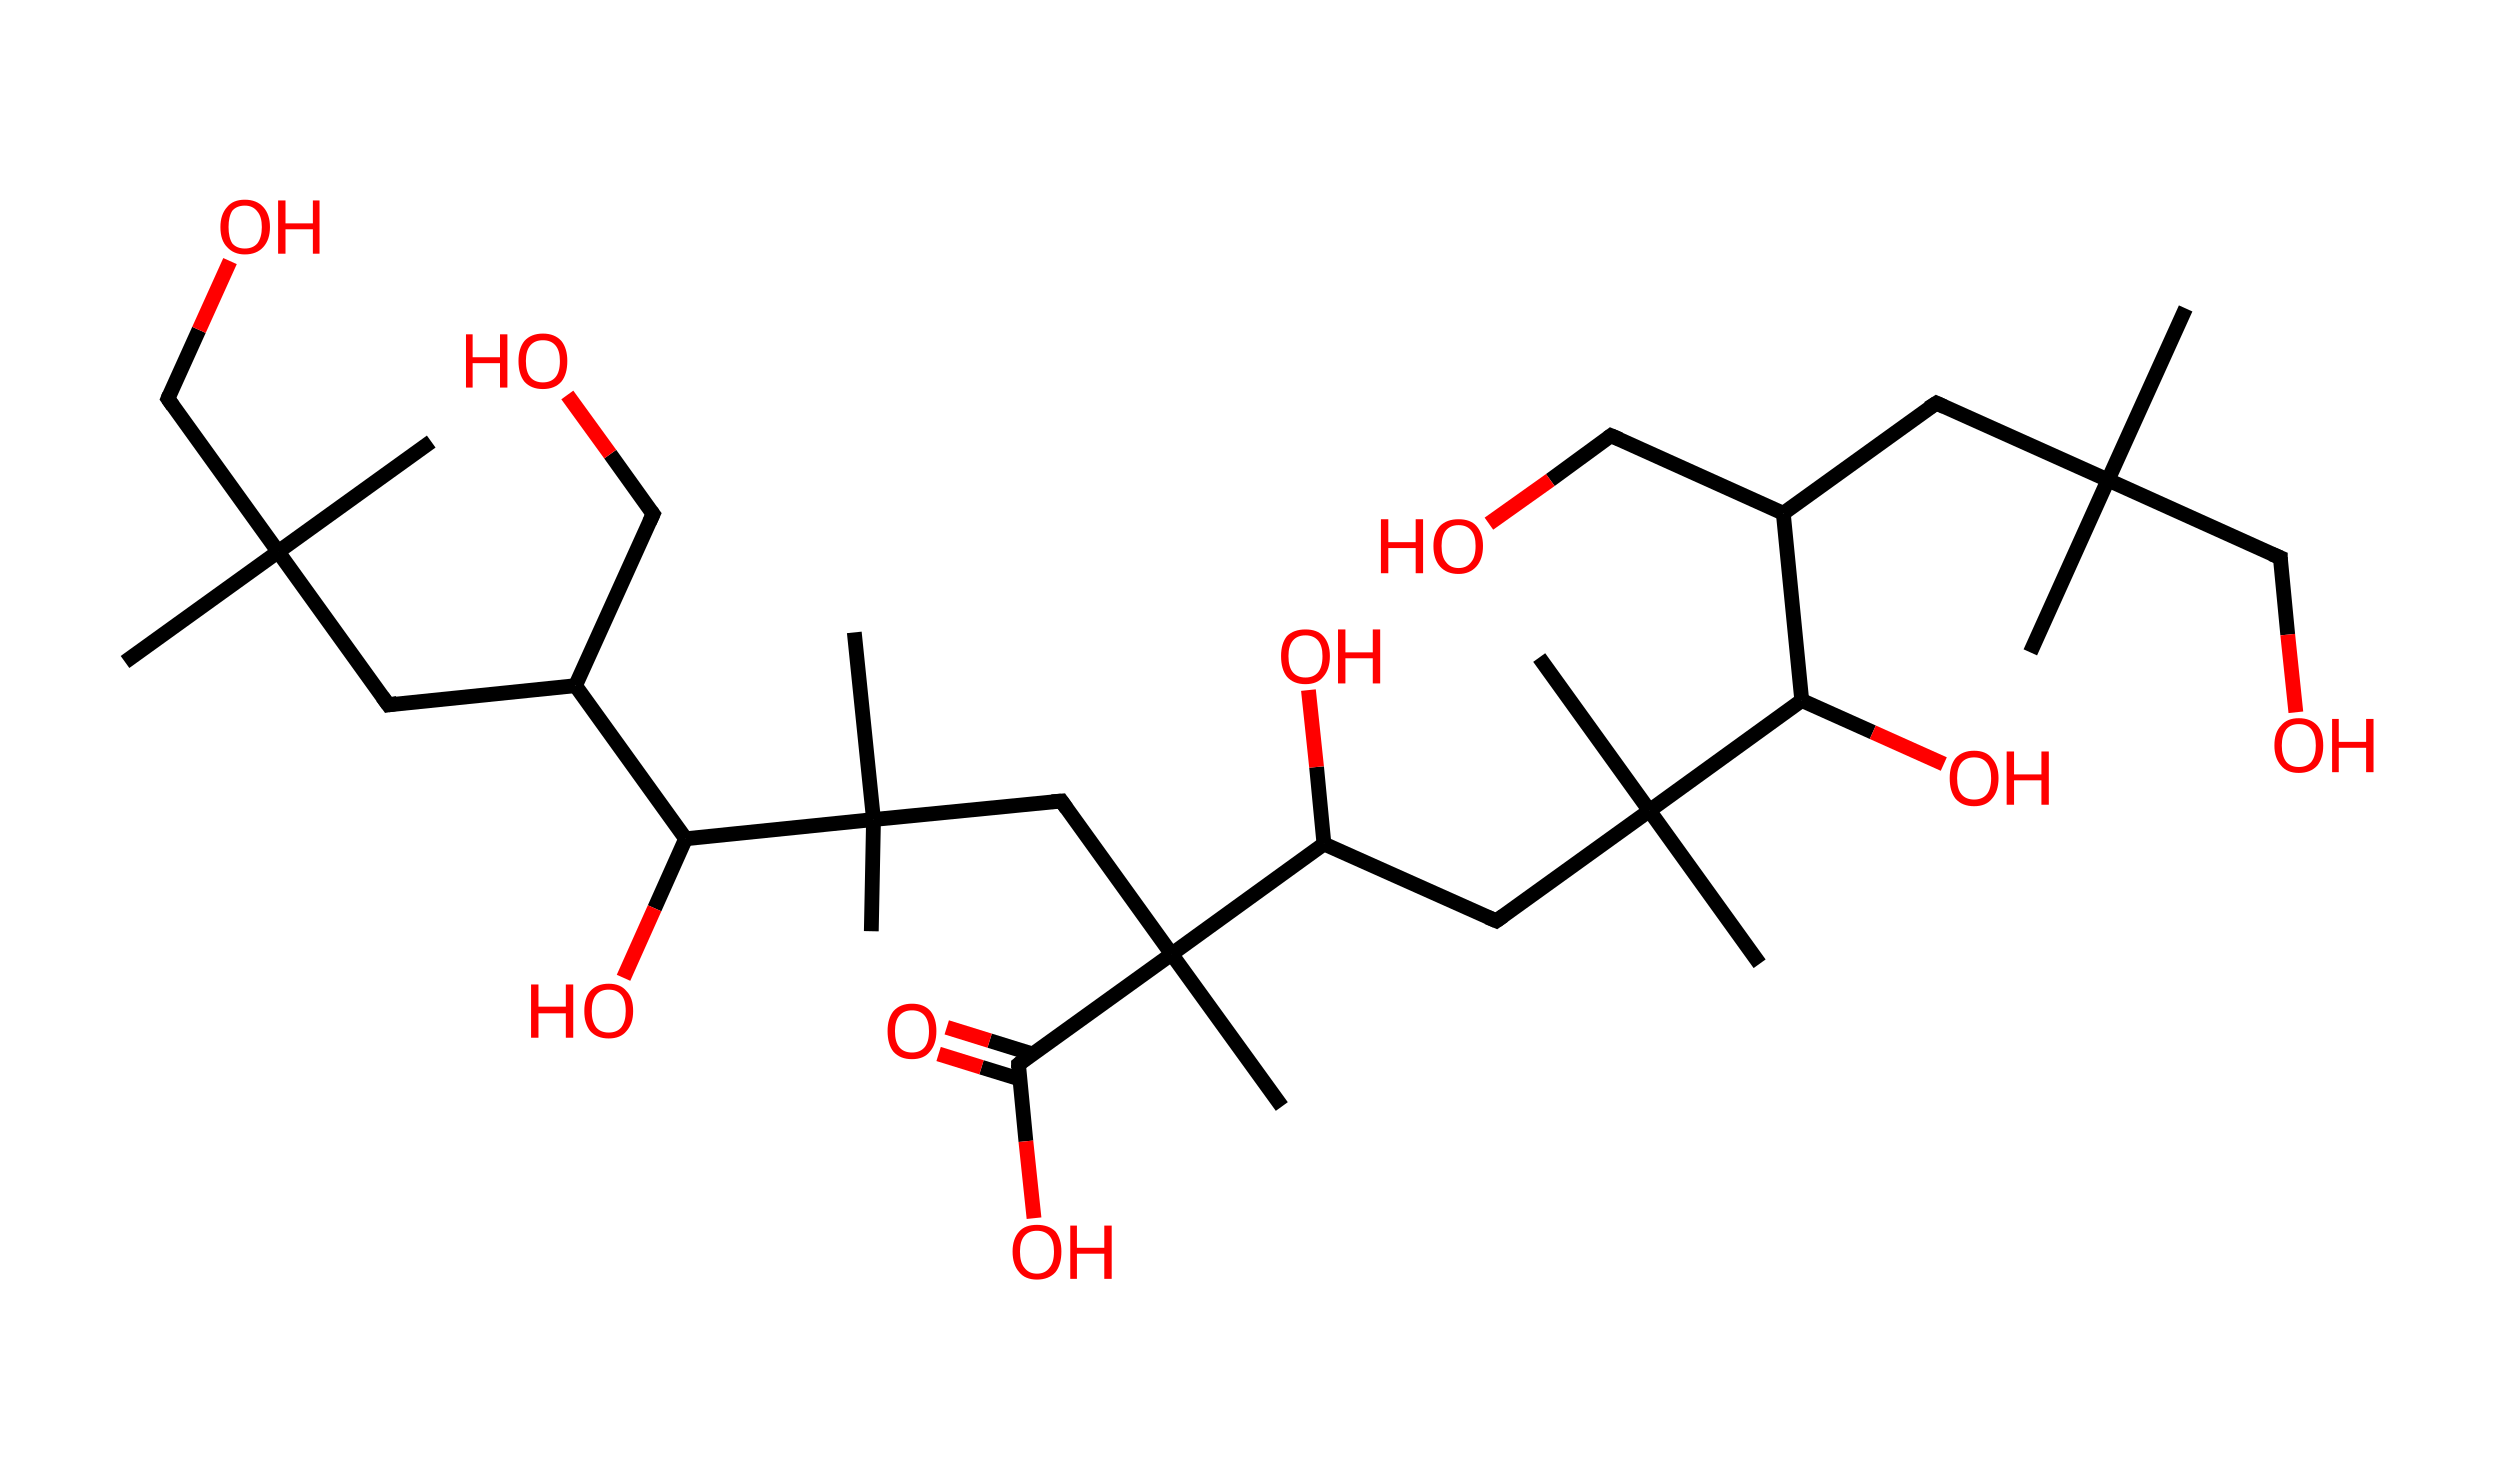 <?xml version='1.0' encoding='ASCII' standalone='yes'?>
<svg xmlns="http://www.w3.org/2000/svg" xmlns:rdkit="http://www.rdkit.org/xml" xmlns:xlink="http://www.w3.org/1999/xlink" version="1.1" baseProfile="full" xml:space="preserve" width="338px" height="200px" viewBox="0 0 338 200">
<!-- END OF HEADER -->
<rect style="opacity:1.0;fill:#FFFFFF;stroke:none" width="338.0" height="200.0" x="0.0" y="0.0"> </rect>
<path class="bond-0 atom-0 atom-1" d="M 295.5,41.7 L 285.0,64.9" style="fill:none;fill-rule:evenodd;stroke:#000000;stroke-width:2.0px;stroke-linecap:butt;stroke-linejoin:miter;stroke-opacity:1"/>
<path class="bond-1 atom-1 atom-2" d="M 285.0,64.9 L 274.5,88.2" style="fill:none;fill-rule:evenodd;stroke:#000000;stroke-width:2.0px;stroke-linecap:butt;stroke-linejoin:miter;stroke-opacity:1"/>
<path class="bond-2 atom-1 atom-3" d="M 285.0,64.9 L 308.3,75.4" style="fill:none;fill-rule:evenodd;stroke:#000000;stroke-width:2.0px;stroke-linecap:butt;stroke-linejoin:miter;stroke-opacity:1"/>
<path class="bond-3 atom-3 atom-4" d="M 308.3,75.4 L 309.3,85.8" style="fill:none;fill-rule:evenodd;stroke:#000000;stroke-width:2.0px;stroke-linecap:butt;stroke-linejoin:miter;stroke-opacity:1"/>
<path class="bond-3 atom-3 atom-4" d="M 309.3,85.8 L 310.4,96.3" style="fill:none;fill-rule:evenodd;stroke:#FF0000;stroke-width:2.0px;stroke-linecap:butt;stroke-linejoin:miter;stroke-opacity:1"/>
<path class="bond-4 atom-1 atom-5" d="M 285.0,64.9 L 261.8,54.5" style="fill:none;fill-rule:evenodd;stroke:#000000;stroke-width:2.0px;stroke-linecap:butt;stroke-linejoin:miter;stroke-opacity:1"/>
<path class="bond-5 atom-5 atom-6" d="M 261.8,54.5 L 241.1,69.4" style="fill:none;fill-rule:evenodd;stroke:#000000;stroke-width:2.0px;stroke-linecap:butt;stroke-linejoin:miter;stroke-opacity:1"/>
<path class="bond-6 atom-6 atom-7" d="M 241.1,69.4 L 217.8,58.9" style="fill:none;fill-rule:evenodd;stroke:#000000;stroke-width:2.0px;stroke-linecap:butt;stroke-linejoin:miter;stroke-opacity:1"/>
<path class="bond-7 atom-7 atom-8" d="M 217.8,58.9 L 209.6,64.9" style="fill:none;fill-rule:evenodd;stroke:#000000;stroke-width:2.0px;stroke-linecap:butt;stroke-linejoin:miter;stroke-opacity:1"/>
<path class="bond-7 atom-7 atom-8" d="M 209.6,64.9 L 201.3,70.8" style="fill:none;fill-rule:evenodd;stroke:#FF0000;stroke-width:2.0px;stroke-linecap:butt;stroke-linejoin:miter;stroke-opacity:1"/>
<path class="bond-8 atom-6 atom-9" d="M 241.1,69.4 L 243.6,94.7" style="fill:none;fill-rule:evenodd;stroke:#000000;stroke-width:2.0px;stroke-linecap:butt;stroke-linejoin:miter;stroke-opacity:1"/>
<path class="bond-9 atom-9 atom-10" d="M 243.6,94.7 L 253.2,99.0" style="fill:none;fill-rule:evenodd;stroke:#000000;stroke-width:2.0px;stroke-linecap:butt;stroke-linejoin:miter;stroke-opacity:1"/>
<path class="bond-9 atom-9 atom-10" d="M 253.2,99.0 L 262.8,103.3" style="fill:none;fill-rule:evenodd;stroke:#FF0000;stroke-width:2.0px;stroke-linecap:butt;stroke-linejoin:miter;stroke-opacity:1"/>
<path class="bond-10 atom-9 atom-11" d="M 243.6,94.7 L 223.0,109.6" style="fill:none;fill-rule:evenodd;stroke:#000000;stroke-width:2.0px;stroke-linecap:butt;stroke-linejoin:miter;stroke-opacity:1"/>
<path class="bond-11 atom-11 atom-12" d="M 223.0,109.6 L 237.9,130.3" style="fill:none;fill-rule:evenodd;stroke:#000000;stroke-width:2.0px;stroke-linecap:butt;stroke-linejoin:miter;stroke-opacity:1"/>
<path class="bond-12 atom-11 atom-13" d="M 223.0,109.6 L 208.1,88.9" style="fill:none;fill-rule:evenodd;stroke:#000000;stroke-width:2.0px;stroke-linecap:butt;stroke-linejoin:miter;stroke-opacity:1"/>
<path class="bond-13 atom-11 atom-14" d="M 223.0,109.6 L 202.3,124.5" style="fill:none;fill-rule:evenodd;stroke:#000000;stroke-width:2.0px;stroke-linecap:butt;stroke-linejoin:miter;stroke-opacity:1"/>
<path class="bond-14 atom-14 atom-15" d="M 202.3,124.5 L 179.0,114.1" style="fill:none;fill-rule:evenodd;stroke:#000000;stroke-width:2.0px;stroke-linecap:butt;stroke-linejoin:miter;stroke-opacity:1"/>
<path class="bond-15 atom-15 atom-16" d="M 179.0,114.1 L 178.0,103.7" style="fill:none;fill-rule:evenodd;stroke:#000000;stroke-width:2.0px;stroke-linecap:butt;stroke-linejoin:miter;stroke-opacity:1"/>
<path class="bond-15 atom-15 atom-16" d="M 178.0,103.7 L 176.9,93.3" style="fill:none;fill-rule:evenodd;stroke:#FF0000;stroke-width:2.0px;stroke-linecap:butt;stroke-linejoin:miter;stroke-opacity:1"/>
<path class="bond-16 atom-15 atom-17" d="M 179.0,114.1 L 158.4,129.0" style="fill:none;fill-rule:evenodd;stroke:#000000;stroke-width:2.0px;stroke-linecap:butt;stroke-linejoin:miter;stroke-opacity:1"/>
<path class="bond-17 atom-17 atom-18" d="M 158.4,129.0 L 173.3,149.6" style="fill:none;fill-rule:evenodd;stroke:#000000;stroke-width:2.0px;stroke-linecap:butt;stroke-linejoin:miter;stroke-opacity:1"/>
<path class="bond-18 atom-17 atom-19" d="M 158.4,129.0 L 143.5,108.3" style="fill:none;fill-rule:evenodd;stroke:#000000;stroke-width:2.0px;stroke-linecap:butt;stroke-linejoin:miter;stroke-opacity:1"/>
<path class="bond-19 atom-19 atom-20" d="M 143.5,108.3 L 118.1,110.8" style="fill:none;fill-rule:evenodd;stroke:#000000;stroke-width:2.0px;stroke-linecap:butt;stroke-linejoin:miter;stroke-opacity:1"/>
<path class="bond-20 atom-20 atom-21" d="M 118.1,110.8 L 117.8,125.9" style="fill:none;fill-rule:evenodd;stroke:#000000;stroke-width:2.0px;stroke-linecap:butt;stroke-linejoin:miter;stroke-opacity:1"/>
<path class="bond-21 atom-20 atom-22" d="M 118.1,110.8 L 115.5,85.5" style="fill:none;fill-rule:evenodd;stroke:#000000;stroke-width:2.0px;stroke-linecap:butt;stroke-linejoin:miter;stroke-opacity:1"/>
<path class="bond-22 atom-20 atom-23" d="M 118.1,110.8 L 92.7,113.4" style="fill:none;fill-rule:evenodd;stroke:#000000;stroke-width:2.0px;stroke-linecap:butt;stroke-linejoin:miter;stroke-opacity:1"/>
<path class="bond-23 atom-23 atom-24" d="M 92.7,113.4 L 88.5,122.8" style="fill:none;fill-rule:evenodd;stroke:#000000;stroke-width:2.0px;stroke-linecap:butt;stroke-linejoin:miter;stroke-opacity:1"/>
<path class="bond-23 atom-23 atom-24" d="M 88.5,122.8 L 84.3,132.2" style="fill:none;fill-rule:evenodd;stroke:#FF0000;stroke-width:2.0px;stroke-linecap:butt;stroke-linejoin:miter;stroke-opacity:1"/>
<path class="bond-24 atom-23 atom-25" d="M 92.7,113.4 L 77.8,92.7" style="fill:none;fill-rule:evenodd;stroke:#000000;stroke-width:2.0px;stroke-linecap:butt;stroke-linejoin:miter;stroke-opacity:1"/>
<path class="bond-25 atom-25 atom-26" d="M 77.8,92.7 L 88.3,69.5" style="fill:none;fill-rule:evenodd;stroke:#000000;stroke-width:2.0px;stroke-linecap:butt;stroke-linejoin:miter;stroke-opacity:1"/>
<path class="bond-26 atom-26 atom-27" d="M 88.3,69.5 L 82.5,61.4" style="fill:none;fill-rule:evenodd;stroke:#000000;stroke-width:2.0px;stroke-linecap:butt;stroke-linejoin:miter;stroke-opacity:1"/>
<path class="bond-26 atom-26 atom-27" d="M 82.5,61.4 L 76.7,53.4" style="fill:none;fill-rule:evenodd;stroke:#FF0000;stroke-width:2.0px;stroke-linecap:butt;stroke-linejoin:miter;stroke-opacity:1"/>
<path class="bond-27 atom-25 atom-28" d="M 77.8,92.7 L 52.5,95.3" style="fill:none;fill-rule:evenodd;stroke:#000000;stroke-width:2.0px;stroke-linecap:butt;stroke-linejoin:miter;stroke-opacity:1"/>
<path class="bond-28 atom-28 atom-29" d="M 52.5,95.3 L 37.6,74.6" style="fill:none;fill-rule:evenodd;stroke:#000000;stroke-width:2.0px;stroke-linecap:butt;stroke-linejoin:miter;stroke-opacity:1"/>
<path class="bond-29 atom-29 atom-30" d="M 37.6,74.6 L 58.3,59.7" style="fill:none;fill-rule:evenodd;stroke:#000000;stroke-width:2.0px;stroke-linecap:butt;stroke-linejoin:miter;stroke-opacity:1"/>
<path class="bond-30 atom-29 atom-31" d="M 37.6,74.6 L 16.9,89.5" style="fill:none;fill-rule:evenodd;stroke:#000000;stroke-width:2.0px;stroke-linecap:butt;stroke-linejoin:miter;stroke-opacity:1"/>
<path class="bond-31 atom-29 atom-32" d="M 37.6,74.6 L 22.7,53.9" style="fill:none;fill-rule:evenodd;stroke:#000000;stroke-width:2.0px;stroke-linecap:butt;stroke-linejoin:miter;stroke-opacity:1"/>
<path class="bond-32 atom-32 atom-33" d="M 22.7,53.9 L 26.9,44.6" style="fill:none;fill-rule:evenodd;stroke:#000000;stroke-width:2.0px;stroke-linecap:butt;stroke-linejoin:miter;stroke-opacity:1"/>
<path class="bond-32 atom-32 atom-33" d="M 26.9,44.6 L 31.1,35.3" style="fill:none;fill-rule:evenodd;stroke:#FF0000;stroke-width:2.0px;stroke-linecap:butt;stroke-linejoin:miter;stroke-opacity:1"/>
<path class="bond-33 atom-17 atom-34" d="M 158.4,129.0 L 137.7,143.9" style="fill:none;fill-rule:evenodd;stroke:#000000;stroke-width:2.0px;stroke-linecap:butt;stroke-linejoin:miter;stroke-opacity:1"/>
<path class="bond-34 atom-34 atom-35" d="M 139.6,142.5 L 133.8,140.7" style="fill:none;fill-rule:evenodd;stroke:#000000;stroke-width:2.0px;stroke-linecap:butt;stroke-linejoin:miter;stroke-opacity:1"/>
<path class="bond-34 atom-34 atom-35" d="M 133.8,140.7 L 128.0,138.9" style="fill:none;fill-rule:evenodd;stroke:#FF0000;stroke-width:2.0px;stroke-linecap:butt;stroke-linejoin:miter;stroke-opacity:1"/>
<path class="bond-34 atom-34 atom-35" d="M 137.9,145.9 L 132.7,144.3" style="fill:none;fill-rule:evenodd;stroke:#000000;stroke-width:2.0px;stroke-linecap:butt;stroke-linejoin:miter;stroke-opacity:1"/>
<path class="bond-34 atom-34 atom-35" d="M 132.7,144.3 L 126.9,142.5" style="fill:none;fill-rule:evenodd;stroke:#FF0000;stroke-width:2.0px;stroke-linecap:butt;stroke-linejoin:miter;stroke-opacity:1"/>
<path class="bond-35 atom-34 atom-36" d="M 137.7,143.9 L 138.7,154.3" style="fill:none;fill-rule:evenodd;stroke:#000000;stroke-width:2.0px;stroke-linecap:butt;stroke-linejoin:miter;stroke-opacity:1"/>
<path class="bond-35 atom-34 atom-36" d="M 138.7,154.3 L 139.8,164.7" style="fill:none;fill-rule:evenodd;stroke:#FF0000;stroke-width:2.0px;stroke-linecap:butt;stroke-linejoin:miter;stroke-opacity:1"/>
<path d="M 307.1,74.9 L 308.3,75.4 L 308.3,75.9" style="fill:none;stroke:#000000;stroke-width:2.0px;stroke-linecap:butt;stroke-linejoin:miter;stroke-opacity:1;"/>
<path d="M 262.9,55.0 L 261.8,54.5 L 260.7,55.2" style="fill:none;stroke:#000000;stroke-width:2.0px;stroke-linecap:butt;stroke-linejoin:miter;stroke-opacity:1;"/>
<path d="M 219.0,59.4 L 217.8,58.9 L 217.4,59.2" style="fill:none;stroke:#000000;stroke-width:2.0px;stroke-linecap:butt;stroke-linejoin:miter;stroke-opacity:1;"/>
<path d="M 203.3,123.8 L 202.3,124.5 L 201.1,124.0" style="fill:none;stroke:#000000;stroke-width:2.0px;stroke-linecap:butt;stroke-linejoin:miter;stroke-opacity:1;"/>
<path d="M 144.2,109.3 L 143.5,108.3 L 142.2,108.4" style="fill:none;stroke:#000000;stroke-width:2.0px;stroke-linecap:butt;stroke-linejoin:miter;stroke-opacity:1;"/>
<path d="M 87.8,70.6 L 88.3,69.5 L 88.0,69.1" style="fill:none;stroke:#000000;stroke-width:2.0px;stroke-linecap:butt;stroke-linejoin:miter;stroke-opacity:1;"/>
<path d="M 53.7,95.1 L 52.5,95.3 L 51.7,94.2" style="fill:none;stroke:#000000;stroke-width:2.0px;stroke-linecap:butt;stroke-linejoin:miter;stroke-opacity:1;"/>
<path d="M 23.4,54.9 L 22.7,53.9 L 22.9,53.4" style="fill:none;stroke:#000000;stroke-width:2.0px;stroke-linecap:butt;stroke-linejoin:miter;stroke-opacity:1;"/>
<path d="M 138.7,143.1 L 137.7,143.9 L 137.7,144.4" style="fill:none;stroke:#000000;stroke-width:2.0px;stroke-linecap:butt;stroke-linejoin:miter;stroke-opacity:1;"/>
<path class="atom-4" d="M 307.5 100.8 Q 307.5 99.0, 308.4 98.1 Q 309.2 97.1, 310.8 97.1 Q 312.4 97.1, 313.3 98.1 Q 314.1 99.0, 314.1 100.8 Q 314.1 102.5, 313.3 103.5 Q 312.4 104.5, 310.8 104.5 Q 309.2 104.5, 308.4 103.5 Q 307.5 102.5, 307.5 100.8 M 310.8 103.7 Q 311.9 103.7, 312.5 103.0 Q 313.1 102.2, 313.1 100.8 Q 313.1 99.4, 312.5 98.6 Q 311.9 97.9, 310.8 97.9 Q 309.7 97.9, 309.1 98.6 Q 308.5 99.4, 308.5 100.8 Q 308.5 102.2, 309.1 103.0 Q 309.7 103.7, 310.8 103.7 " fill="#FF0000"/>
<path class="atom-4" d="M 315.3 97.2 L 316.2 97.2 L 316.2 100.3 L 319.9 100.3 L 319.9 97.2 L 320.9 97.2 L 320.9 104.4 L 319.9 104.4 L 319.9 101.1 L 316.2 101.1 L 316.2 104.4 L 315.3 104.4 L 315.3 97.2 " fill="#FF0000"/>
<path class="atom-8" d="M 186.7 70.2 L 187.7 70.2 L 187.7 73.3 L 191.4 73.3 L 191.4 70.2 L 192.4 70.2 L 192.4 77.5 L 191.4 77.5 L 191.4 74.1 L 187.7 74.1 L 187.7 77.5 L 186.7 77.5 L 186.7 70.2 " fill="#FF0000"/>
<path class="atom-8" d="M 193.8 73.8 Q 193.8 72.1, 194.7 71.1 Q 195.6 70.2, 197.2 70.2 Q 198.8 70.2, 199.6 71.1 Q 200.5 72.1, 200.5 73.8 Q 200.5 75.6, 199.6 76.6 Q 198.7 77.6, 197.2 77.6 Q 195.6 77.6, 194.7 76.6 Q 193.8 75.6, 193.8 73.8 M 197.2 76.8 Q 198.3 76.8, 198.9 76.0 Q 199.5 75.3, 199.5 73.8 Q 199.5 72.4, 198.9 71.7 Q 198.3 71.0, 197.2 71.0 Q 196.1 71.0, 195.5 71.7 Q 194.9 72.4, 194.9 73.8 Q 194.9 75.3, 195.5 76.0 Q 196.1 76.8, 197.2 76.8 " fill="#FF0000"/>
<path class="atom-10" d="M 263.6 105.2 Q 263.6 103.5, 264.4 102.5 Q 265.3 101.5, 266.9 101.5 Q 268.5 101.5, 269.3 102.5 Q 270.2 103.5, 270.2 105.2 Q 270.2 107.0, 269.3 108.0 Q 268.5 109.0, 266.9 109.0 Q 265.3 109.0, 264.4 108.0 Q 263.6 107.0, 263.6 105.2 M 266.9 108.1 Q 268.0 108.1, 268.6 107.4 Q 269.2 106.7, 269.2 105.2 Q 269.2 103.8, 268.6 103.1 Q 268.0 102.4, 266.9 102.4 Q 265.8 102.4, 265.2 103.1 Q 264.6 103.8, 264.6 105.2 Q 264.6 106.7, 265.2 107.4 Q 265.8 108.1, 266.9 108.1 " fill="#FF0000"/>
<path class="atom-10" d="M 271.3 101.6 L 272.3 101.6 L 272.3 104.7 L 276.0 104.7 L 276.0 101.6 L 277.0 101.6 L 277.0 108.8 L 276.0 108.8 L 276.0 105.5 L 272.3 105.5 L 272.3 108.8 L 271.3 108.8 L 271.3 101.6 " fill="#FF0000"/>
<path class="atom-16" d="M 173.2 88.7 Q 173.2 87.0, 174.0 86.0 Q 174.9 85.1, 176.5 85.1 Q 178.1 85.1, 178.9 86.0 Q 179.8 87.0, 179.8 88.7 Q 179.8 90.5, 178.9 91.5 Q 178.1 92.5, 176.5 92.5 Q 174.9 92.5, 174.0 91.5 Q 173.2 90.5, 173.2 88.7 M 176.5 91.6 Q 177.6 91.6, 178.2 90.9 Q 178.8 90.2, 178.8 88.7 Q 178.8 87.3, 178.2 86.6 Q 177.6 85.9, 176.5 85.9 Q 175.4 85.9, 174.8 86.6 Q 174.2 87.3, 174.2 88.7 Q 174.2 90.2, 174.8 90.9 Q 175.4 91.6, 176.5 91.6 " fill="#FF0000"/>
<path class="atom-16" d="M 180.9 85.1 L 181.9 85.1 L 181.9 88.2 L 185.6 88.2 L 185.6 85.1 L 186.6 85.1 L 186.6 92.4 L 185.6 92.4 L 185.6 89.0 L 181.9 89.0 L 181.9 92.4 L 180.9 92.4 L 180.9 85.1 " fill="#FF0000"/>
<path class="atom-24" d="M 71.8 133.1 L 72.8 133.1 L 72.8 136.1 L 76.5 136.1 L 76.5 133.1 L 77.5 133.1 L 77.5 140.3 L 76.5 140.3 L 76.5 137.0 L 72.8 137.0 L 72.8 140.3 L 71.8 140.3 L 71.8 133.1 " fill="#FF0000"/>
<path class="atom-24" d="M 79.0 136.7 Q 79.0 134.9, 79.8 134.0 Q 80.7 133.0, 82.3 133.0 Q 83.9 133.0, 84.7 134.0 Q 85.6 134.9, 85.6 136.7 Q 85.6 138.4, 84.7 139.4 Q 83.9 140.4, 82.3 140.4 Q 80.7 140.4, 79.8 139.4 Q 79.0 138.4, 79.0 136.7 M 82.3 139.6 Q 83.4 139.6, 84.0 138.9 Q 84.6 138.1, 84.6 136.7 Q 84.6 135.2, 84.0 134.5 Q 83.4 133.8, 82.3 133.8 Q 81.2 133.8, 80.6 134.5 Q 80.0 135.2, 80.0 136.7 Q 80.0 138.1, 80.6 138.9 Q 81.2 139.6, 82.3 139.6 " fill="#FF0000"/>
<path class="atom-27" d="M 63.0 45.2 L 63.9 45.2 L 63.9 48.3 L 67.6 48.3 L 67.6 45.2 L 68.6 45.2 L 68.6 52.4 L 67.6 52.4 L 67.6 49.1 L 63.9 49.1 L 63.9 52.4 L 63.0 52.4 L 63.0 45.2 " fill="#FF0000"/>
<path class="atom-27" d="M 70.1 48.8 Q 70.1 47.1, 70.9 46.1 Q 71.8 45.1, 73.4 45.1 Q 75.0 45.1, 75.9 46.1 Q 76.7 47.1, 76.7 48.8 Q 76.7 50.6, 75.9 51.6 Q 75.0 52.6, 73.4 52.6 Q 71.8 52.6, 70.9 51.6 Q 70.1 50.6, 70.1 48.8 M 73.4 51.7 Q 74.5 51.7, 75.1 51.0 Q 75.7 50.3, 75.7 48.8 Q 75.7 47.4, 75.1 46.7 Q 74.5 46.0, 73.4 46.0 Q 72.3 46.0, 71.7 46.7 Q 71.1 47.4, 71.1 48.8 Q 71.1 50.3, 71.7 51.0 Q 72.3 51.7, 73.4 51.7 " fill="#FF0000"/>
<path class="atom-33" d="M 29.8 30.7 Q 29.8 29.0, 30.7 28.0 Q 31.5 27.0, 33.1 27.0 Q 34.7 27.0, 35.6 28.0 Q 36.5 29.0, 36.5 30.7 Q 36.5 32.4, 35.6 33.4 Q 34.7 34.4, 33.1 34.4 Q 31.6 34.4, 30.7 33.4 Q 29.8 32.5, 29.8 30.7 M 33.1 33.6 Q 34.2 33.6, 34.8 32.9 Q 35.4 32.1, 35.4 30.7 Q 35.4 29.3, 34.8 28.6 Q 34.2 27.8, 33.1 27.8 Q 32.0 27.8, 31.4 28.5 Q 30.9 29.3, 30.9 30.7 Q 30.9 32.1, 31.4 32.9 Q 32.0 33.6, 33.1 33.6 " fill="#FF0000"/>
<path class="atom-33" d="M 37.6 27.1 L 38.6 27.1 L 38.6 30.2 L 42.3 30.2 L 42.3 27.1 L 43.2 27.1 L 43.2 34.3 L 42.3 34.3 L 42.3 31.0 L 38.6 31.0 L 38.6 34.3 L 37.6 34.3 L 37.6 27.1 " fill="#FF0000"/>
<path class="atom-35" d="M 120.0 139.4 Q 120.0 137.7, 120.8 136.7 Q 121.7 135.7, 123.3 135.7 Q 124.9 135.7, 125.8 136.7 Q 126.6 137.7, 126.6 139.4 Q 126.6 141.2, 125.7 142.2 Q 124.9 143.2, 123.3 143.2 Q 121.7 143.2, 120.8 142.2 Q 120.0 141.2, 120.0 139.4 M 123.3 142.3 Q 124.4 142.3, 125.0 141.6 Q 125.6 140.9, 125.6 139.4 Q 125.6 138.0, 125.0 137.3 Q 124.4 136.6, 123.3 136.6 Q 122.2 136.6, 121.6 137.3 Q 121.0 138.0, 121.0 139.4 Q 121.0 140.9, 121.6 141.6 Q 122.2 142.3, 123.3 142.3 " fill="#FF0000"/>
<path class="atom-36" d="M 136.9 169.2 Q 136.9 167.5, 137.8 166.5 Q 138.6 165.6, 140.2 165.6 Q 141.8 165.6, 142.7 166.5 Q 143.5 167.5, 143.5 169.2 Q 143.5 171.0, 142.7 172.0 Q 141.8 173.0, 140.2 173.0 Q 138.6 173.0, 137.8 172.0 Q 136.9 171.0, 136.9 169.2 M 140.2 172.2 Q 141.3 172.2, 141.9 171.4 Q 142.5 170.7, 142.5 169.2 Q 142.5 167.8, 141.9 167.1 Q 141.3 166.4, 140.2 166.4 Q 139.1 166.4, 138.5 167.1 Q 137.9 167.8, 137.9 169.2 Q 137.9 170.7, 138.5 171.4 Q 139.1 172.2, 140.2 172.2 " fill="#FF0000"/>
<path class="atom-36" d="M 144.7 165.7 L 145.6 165.7 L 145.6 168.7 L 149.3 168.7 L 149.3 165.7 L 150.3 165.7 L 150.3 172.9 L 149.3 172.9 L 149.3 169.5 L 145.6 169.5 L 145.6 172.9 L 144.7 172.9 L 144.7 165.7 " fill="#FF0000"/>
</svg>
